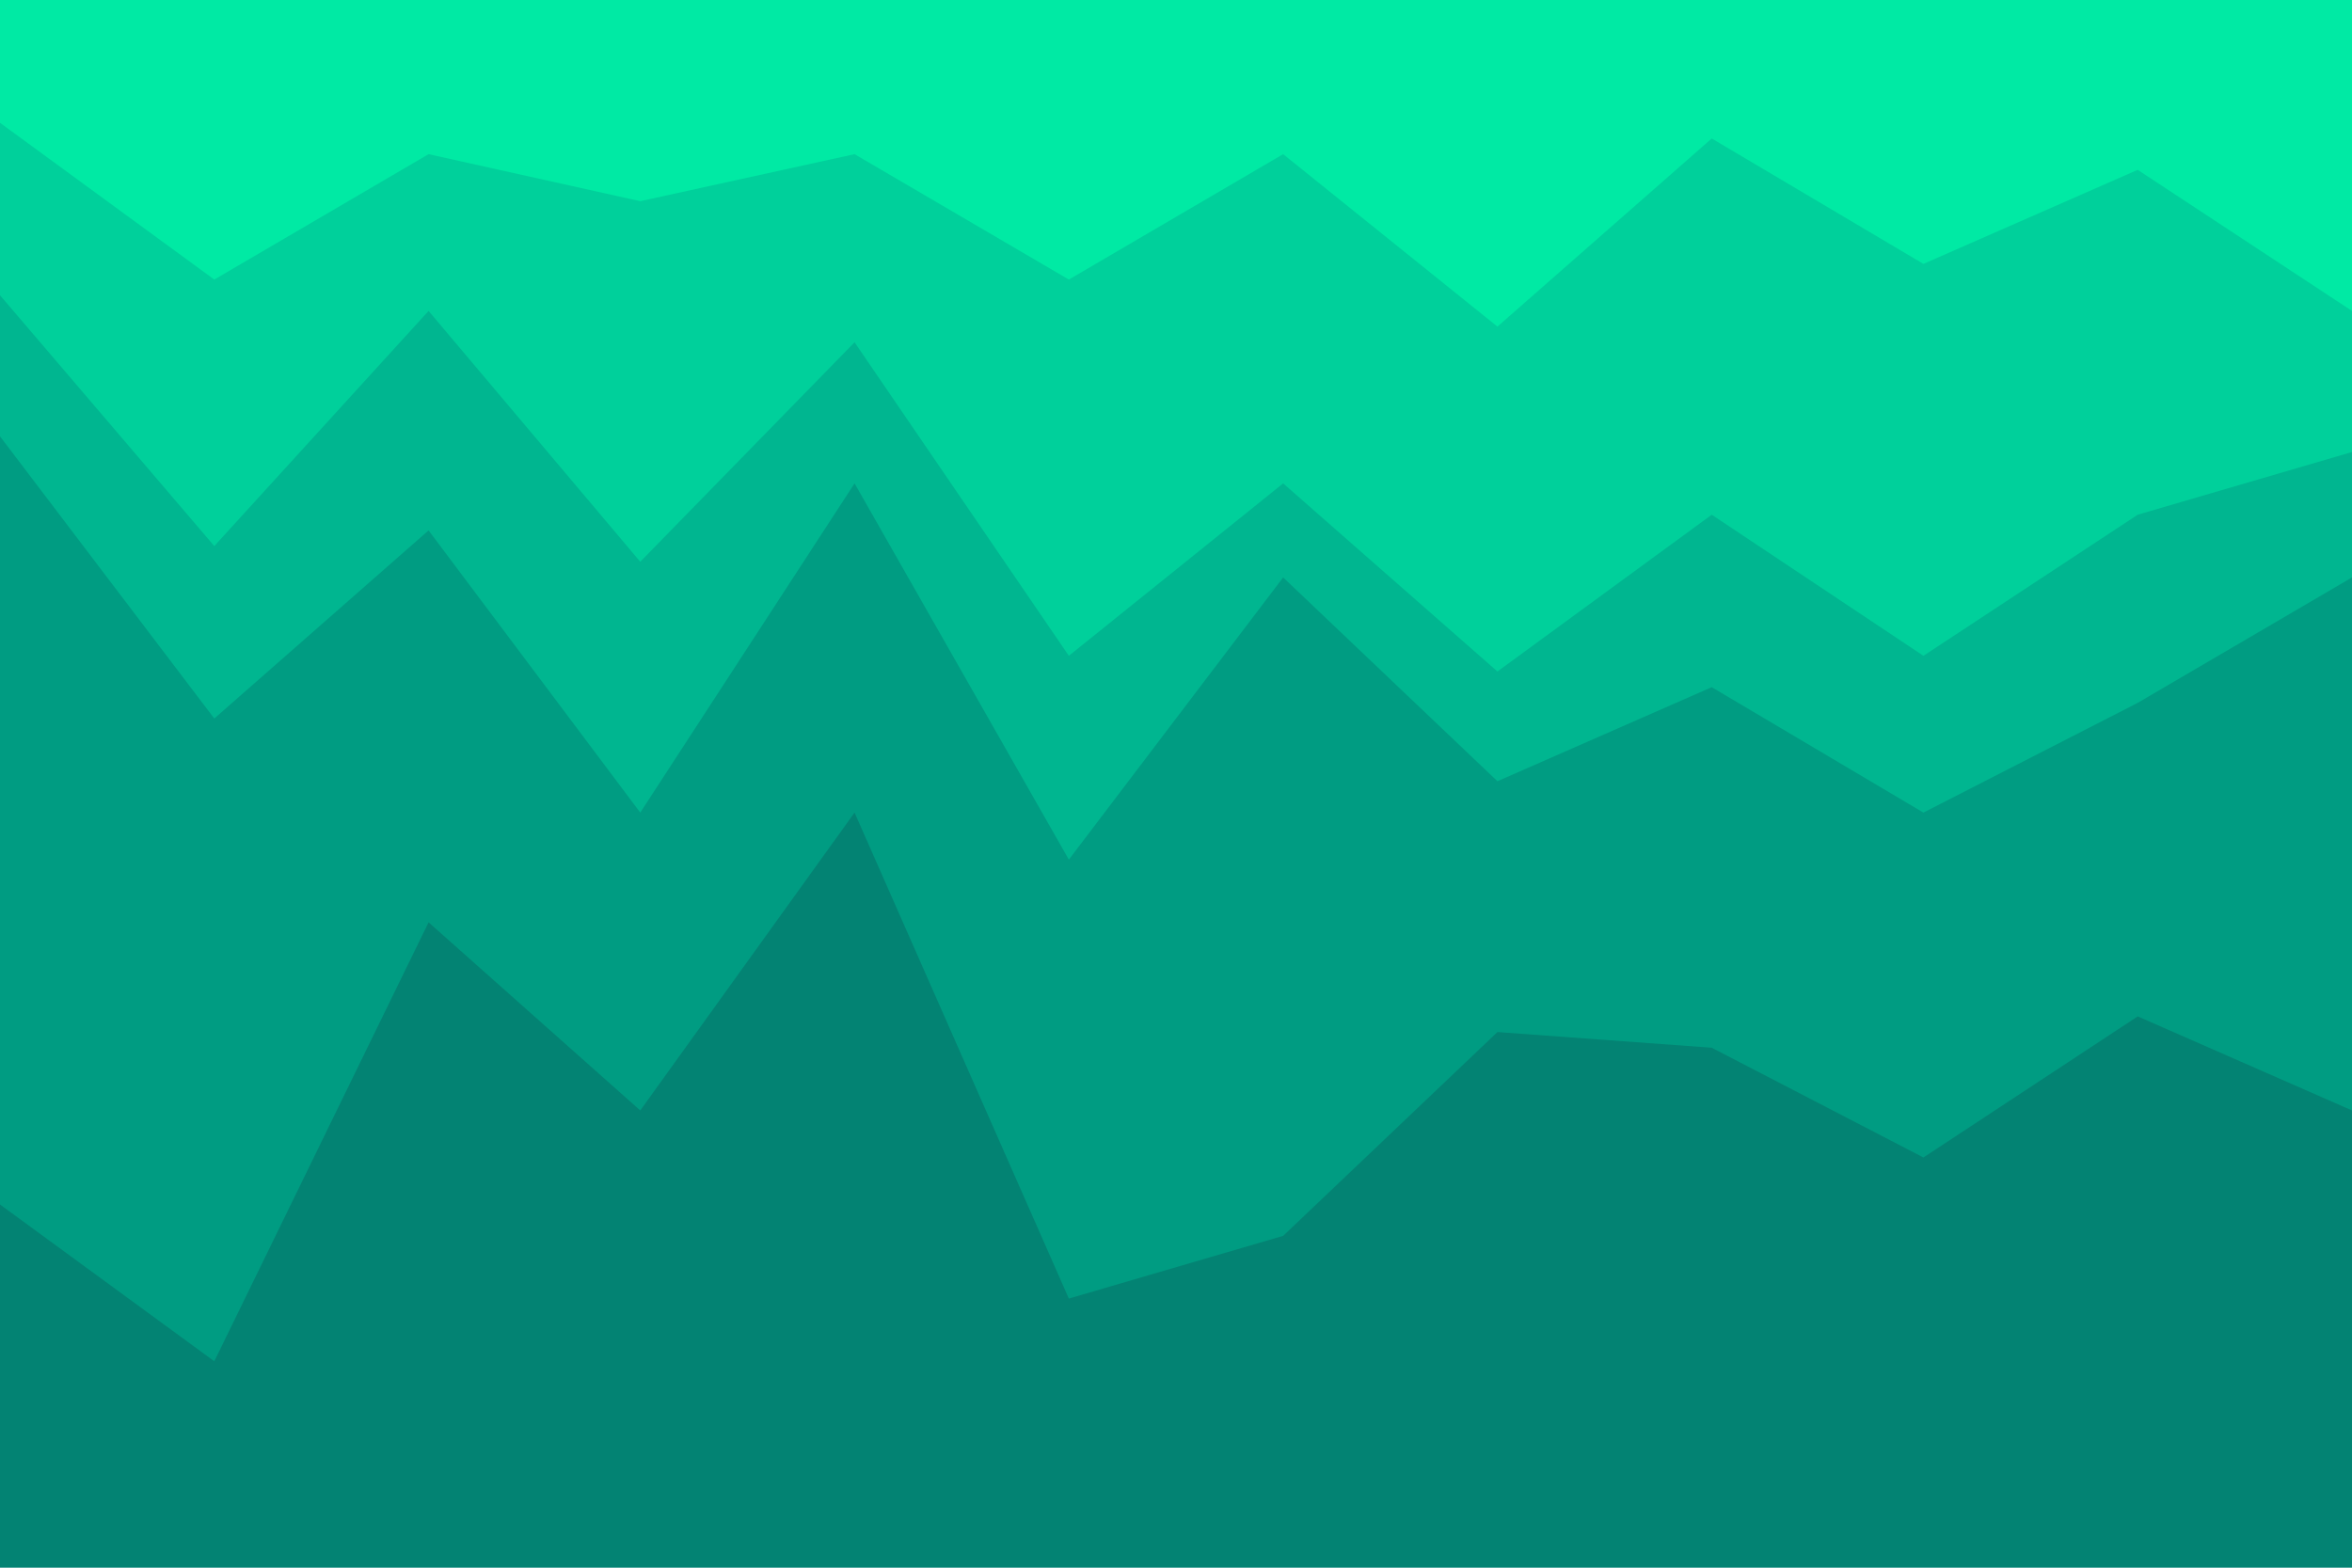 <svg id="visual" viewBox="0 0 900 600" width="900" height="600" xmlns="http://www.w3.org/2000/svg" xmlns:xlink="http://www.w3.org/1999/xlink" version="1.1"><path d="M0 49L82 109L164 61L245 79L327 61L409 109L491 61L573 127L655 55L736 103L818 67L900 121L900 0L818 0L736 0L655 0L573 0L491 0L409 0L327 0L245 0L164 0L82 0L0 0Z" fill="#00eaa4"></path><path d="M0 115L82 211L164 121L245 217L327 133L409 253L491 187L573 259L655 199L736 253L818 199L900 175L900 119L818 65L736 101L655 53L573 125L491 59L409 107L327 59L245 77L164 59L82 107L0 47Z" fill="#00d09b"></path><path d="M0 169L82 277L164 205L245 313L327 187L409 331L491 223L573 301L655 265L736 313L818 271L900 223L900 173L818 197L736 251L655 197L573 257L491 185L409 251L327 131L245 215L164 119L82 209L0 113Z" fill="#00b690"></path><path d="M0 463L82 523L164 355L245 427L327 313L409 499L491 475L573 397L655 403L736 445L818 391L900 427L900 221L818 269L736 311L655 263L573 299L491 221L409 329L327 185L245 311L164 203L82 275L0 167Z" fill="#009c82"></path><path d="M0 601L82 601L164 601L245 601L327 601L409 601L491 601L573 601L655 601L736 601L818 601L900 601L900 425L818 389L736 443L655 401L573 395L491 473L409 497L327 311L245 425L164 353L82 521L0 461Z" fill="#038373"></path></svg>